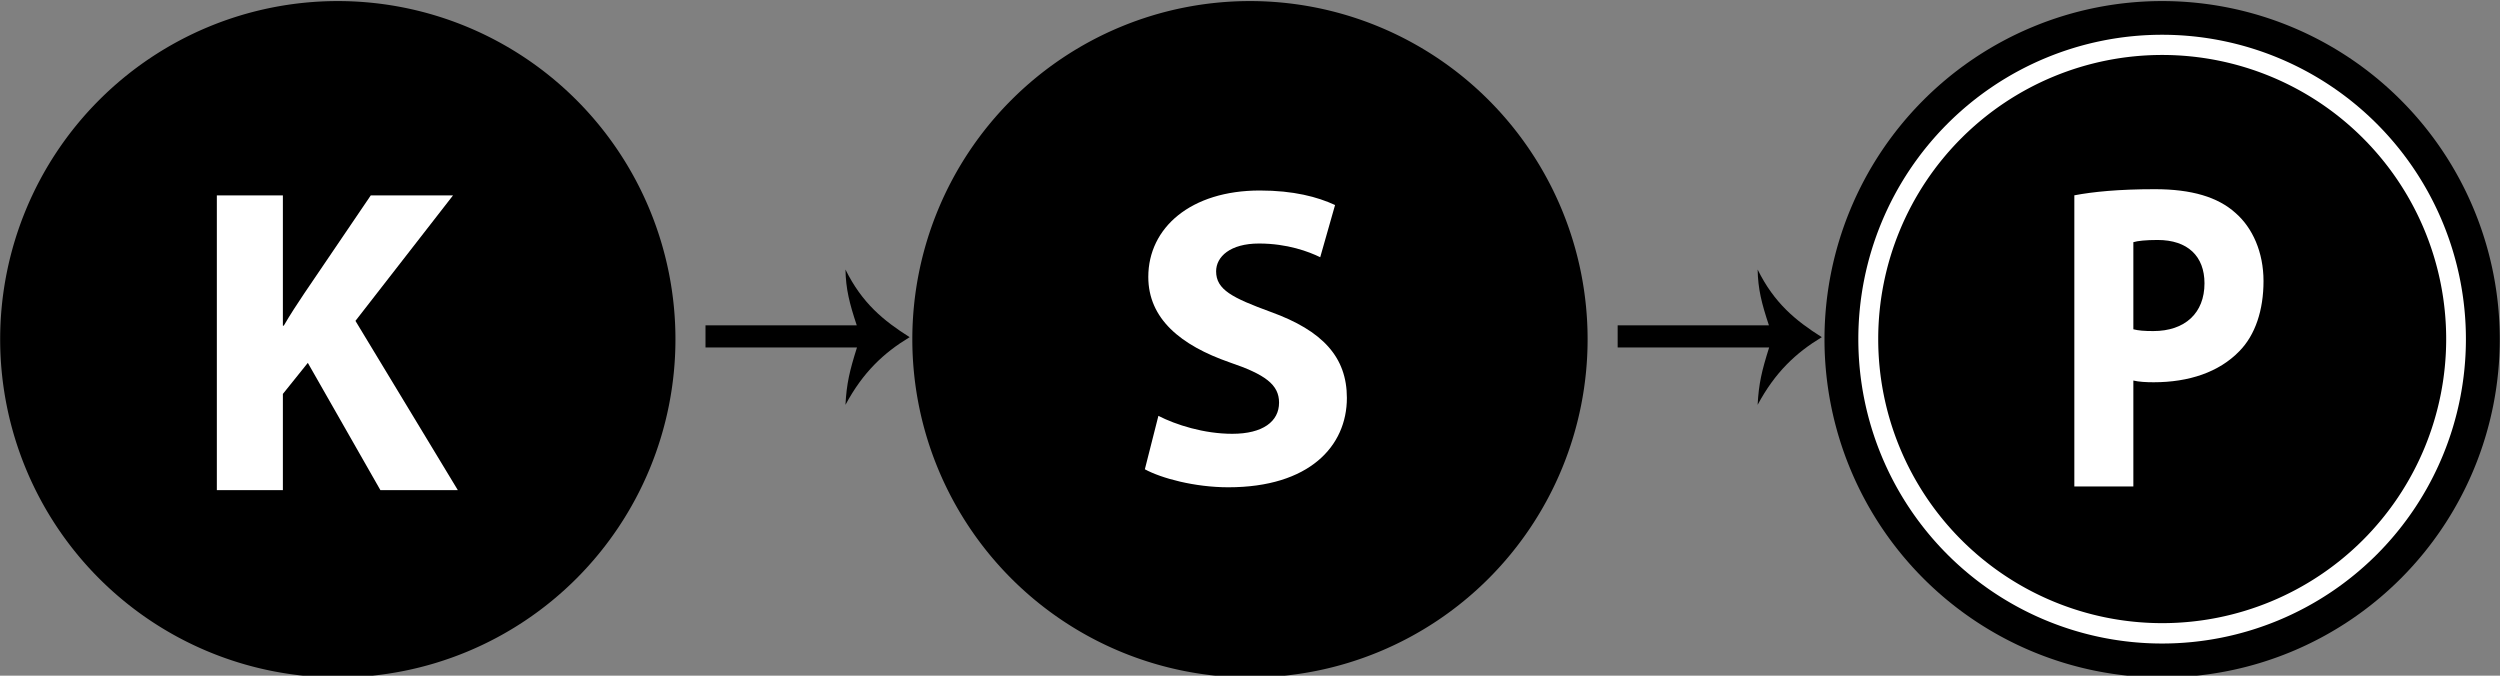 <?xml version="1.0" encoding="UTF-8" standalone="no"?>
<!-- Created with Inkscape (http://www.inkscape.org/) -->

<svg
   xmlns:dc="http://purl.org/dc/elements/1.1/"
   xmlns:cc="http://creativecommons.org/ns#"
   xmlns:rdf="http://www.w3.org/1999/02/22-rdf-syntax-ns#"
   xmlns:svg="http://www.w3.org/2000/svg"
   xmlns="http://www.w3.org/2000/svg"
   version="1.1"
   width="370"
   height="100"
   id="svg2"
   xml:space="preserve"
   style="enable-background:new"><rect width="100%" height="100%" fill="#808080" stroke="none"/><defs
     id="defs6"><clipPath
       id="clipPath18"><path
         d="m 5990,3942.76 1940,0 0,-1936.37 -1940,0 0,1936.37 z"
         id="path20" /></clipPath><clipPath
       id="clipPath24"><path
         d="m 6964.45,3946.39 c 535.71,0 970,-434.3 970,-970 0,-535.74 -434.29,-970 -970,-970 -535.74,0 -970,434.26 -970,970 0,535.7 434.26,970 970,970 z"
         id="path26" /></clipPath><clipPath
       id="clipPath36"><path
         d="m 6614.53,2151.54 c -106.25,44.93 -201.72,109.3 -283.67,191.25 -81.95,81.96 -146.29,177.39 -191.25,283.68 -46.56,110.04 -70.16,226.95 -70.16,347.42 0,120.47 23.6,237.34 70.16,347.42 44.96,106.25 109.3,201.72 191.25,283.63 81.95,82 177.42,146.33 283.67,191.29 110.08,46.53 226.95,70.12 347.42,70.12 120.47,0 237.35,-23.59 347.43,-70.12 106.28,-44.96 201.71,-109.29 283.67,-191.29 81.95,-81.91 146.29,-177.38 191.25,-283.63 46.52,-110.08 70.15,-226.95 70.15,-347.42 0,-120.47 -23.63,-237.38 -70.15,-347.42 -44.96,-106.29 -109.3,-201.72 -191.25,-283.68 -81.96,-81.95 -177.39,-146.32 -283.67,-191.25 -110.08,-46.56 -226.96,-70.15 -347.43,-70.15 -120.47,0 -237.34,23.59 -347.42,70.15"
         id="path38" /></clipPath><clipPath
       id="clipPath48"><path
         d="m 6961.95,3816.35 c 465.32,0 842.5,-377.19 842.5,-842.46 0,-465.31 -377.18,-842.5 -842.5,-842.5 -465.31,0 -842.5,377.19 -842.5,842.5 0,465.27 377.19,842.46 842.5,842.46 z"
         id="path50" /></clipPath><clipPath
       id="clipPath60"><path
         d="m 3230,3942.76 1950,0 0,-1936.37 -1950,0 0,1936.37 z"
         id="path62" /></clipPath><clipPath
       id="clipPath66"><path
         d="m 4204.45,3946.39 c 535.71,0 970,-434.3 970,-970 0,-535.7 -434.29,-970 -970,-970 -535.74,0 -970,434.3 -970,970 0,535.7 434.26,970 970,970 z"
         id="path68" /></clipPath><clipPath
       id="clipPath78"><path
         d="m 484.449,3942.76 1945.551,0 0,-1936.37 -1945.551,0 0,1936.37 z"
         id="path80" /></clipPath><clipPath
       id="clipPath84"><path
         d="m 1454.45,3946.39 c 535.71,0 970,-434.3 970,-970 0,-535.74 -434.29,-970 -970,-970 -535.7,0 -970.001,434.26 -970.001,970 0,535.7 434.301,970 970.001,970 z"
         id="path86" /></clipPath><clipPath
       id="clipPath96"><path
         d="m 5294.69,3011.51 436.79,0 c -21.05,65 -31.52,107.34 -32.57,165.11 47.85,-99.61 110.07,-151.44 185.31,-200.19 -75.24,-46.72 -134.73,-103.75 -185.31,-200.28 3.2,62.78 11.95,100.67 33.24,169.77 l -437.46,0 0,65.59 z"
         id="path98" /></clipPath><clipPath
       id="clipPath108"><path
         d="m 2544.69,3011.51 436.79,0 c -21.01,65 -31.52,107.34 -32.57,165.11 47.85,-99.61 110.07,-151.44 185.31,-200.19 -75.24,-46.72 -134.73,-103.75 -185.31,-200.28 3.2,62.78 11.95,100.67 33.24,169.77 l -437.46,0 0,65.59 z"
         id="path110" /></clipPath><clipPath
       id="clipPath120"><path
         d="m 1582.03,2561.94 c -17.97,0 -34.53,9.6 -43.44,25.19 0,0 -106.79,187.27 -154.49,270.86 -3.55,-4.45 -6.17,-7.7 -8.55,-10.66 0,-30.51 0,-235.39 0,-235.39 0,-27.62 -22.39,-50 -50,-50 l -173.64,0 c -27.61,0 -50,22.38 -50,50 l 0,775.11 c 0,27.62 22.39,50 50,50 l 173.64,0 c 27.61,0 50,-22.38 50,-50 0,0 0,-89.1 0,-177.93 44.8,66.02 139.8,206.02 139.8,206.02 9.3,13.67 24.81,21.91 41.37,21.91 l 216.21,0 c 19.1,0 36.52,-10.86 44.92,-28.01 3.4,-6.99 5.08,-14.53 5.08,-21.99 0,-10.93 -3.55,-21.72 -10.51,-30.66 0,0 -199.84,-257.23 -235.35,-302.93 30.98,-51.33 251.29,-415.67 251.29,-415.67 4.8,-7.96 7.19,-16.91 7.19,-25.85 0,-8.48 -2.11,-16.96 -6.45,-24.57 -8.83,-15.75 -25.47,-25.43 -43.51,-25.43 l -203.56,0"
         id="path122" /></clipPath><clipPath
       id="clipPath132"><path
         d="m 1151.91,2611.94 173.75,0 0,253.12 65.63,81.72 190.94,-334.84 203.75,0 -269.38,445.31 256.72,330.15 -216.41,0 -174.84,-257.65 c -18.44,-27.66 -36.87,-55.31 -54.06,-85.16 l -2.35,0 0,342.81 -173.75,0 0,-775.46 z"
         id="path134" /></clipPath><clipPath
       id="clipPath144"><path
         d="m 3916.68,2604.98 c -16.17,8.95 -25.78,25.9 -25.78,43.75 0,3.99 0.47,8.01 1.44,12.03 l 35.67,143.75 c 3.71,14.89 14.02,27.31 28.04,33.6 6.53,2.93 13.52,4.37 20.47,4.37 8.01,0 16.02,-1.91 23.28,-5.74 39.18,-20.59 104.69,-42.58 171.1,-42.58 37.69,0 55.55,8.67 62.81,13.83 7.38,5.2 10.27,10.86 10.27,20.16 0,7.14 -0.82,12.5 -11.6,21.29 -14.76,11.99 -42.5,24.92 -84.68,39.53 -0.16,0.04 -0.36,0.11 -0.51,0.15 -75.94,27.15 -132.81,60.47 -173.95,101.88 -48.55,48.94 -73.16,107.89 -73.16,175.23 0,80.59 34.37,153.17 96.8,204.42 62.07,50.97 147.3,77.89 246.48,77.89 84.06,0 157.81,-14.77 219.22,-43.91 17.81,-8.44 28.59,-26.25 28.59,-45.16 0,-4.45 -0.62,-8.98 -1.87,-13.43 l -39.07,-140.32 c -4.02,-14.37 -14.25,-26.21 -27.89,-32.3 -6.48,-2.85 -13.39,-4.3 -20.27,-4.3 -7.69,0 -15.35,1.76 -22.38,5.28 -23.52,11.79 -72.85,31.52 -138.64,31.52 -39.25,0 -62.73,-12.58 -62.73,-24.73 0,-5.27 0,-9.1 12.73,-18.04 18.72,-13.17 52.97,-27.27 98.6,-44.42 l -0.2,0.08 c 77.43,-28.59 133.6,-63.79 171.76,-107.62 40.47,-46.52 61.02,-103.86 61.02,-170.43 0,-81.87 -33.25,-155.39 -93.56,-206.91 -31.6,-26.99 -70.15,-47.77 -114.61,-61.84 -45.35,-14.33 -97.03,-21.6 -153.51,-21.6 -100.32,0 -194.77,27.38 -243.87,54.57"
         id="path146" /></clipPath><clipPath
       id="clipPath156"><path
         d="m 3941.02,2648.81 c 43.59,-24.22 131.09,-48.44 219.68,-48.44 212.82,0 311.88,110.47 311.88,240.47 0,109.38 -63.28,180.78 -200.31,231.41 -101.25,37.97 -143.75,59.84 -143.75,109.22 0,39.22 36.87,74.84 112.81,74.84 74.69,0 131.09,-21.87 161.09,-36.87 l 39.06,140.46 c -46.09,21.88 -109.37,39.07 -197.96,39.07 -181.72,0 -293.44,-100.16 -293.44,-232.5 0,-112.66 85.15,-184.07 214.06,-230 93.28,-32.35 130,-59.85 130,-108.28 0,-50.63 -42.5,-83.91 -123.12,-83.91 -74.69,0 -148.44,24.22 -194.38,48.28 l -35.62,-143.75 z"
         id="path158" /></clipPath><clipPath
       id="clipPath168"><path
         d="m 6731.76,2561.94 c -27.62,0 -49.96,22.38 -49.96,50 l 0,764.76 c 0,24.38 17.54,45.2 41.56,49.26 65.43,11.17 147.97,16.83 245.31,16.83 118.99,0 206.72,-23.9 268.13,-73.08 l -0.67,0.55 c 64.96,-50.2 102.23,-130 102.23,-218.99 0,-91.48 -31.17,-170.04 -87.77,-221.09 l 0.39,0.39 c -67.23,-62.11 -166.06,-94.92 -285.75,-94.92 -2.42,0 -7.53,0 -9.8,0.04 0,-70.47 0,-223.75 0,-223.75 0,-27.62 -22.38,-50 -50,-50 l -173.67,0 m 232.3,508.24 c 34.03,0 61.1,7.54 78.36,21.83 15.04,12.46 22.35,29.96 22.35,53.52 0,20.47 -5.86,35.27 -17.86,45.27 -14.57,12.15 -38.82,18.6 -70.19,18.6 -8.09,0 -15.16,-0.16 -21.29,-0.36 0,-43.55 0,-94.68 0,-138.82 1.76,-0.04 6.76,-0.04 8.63,-0.04"
         id="path170" /></clipPath><clipPath
       id="clipPath180"><path
         d="m 6731.84,2611.94 173.75,0 0,278.43 c 16.09,-3.43 36.87,-4.53 59.84,-4.53 103.59,0 192.19,26.41 252.03,81.56 47.19,42.66 71.25,108.29 71.25,184.22 0,75.94 -32.19,140.32 -82.81,179.38 -51.72,41.56 -128.91,62.19 -237.03,62.19 -107.03,0 -182.97,-6.88 -237.03,-16.1 l 0,-765.15 z m 173.75,642.03 c 12.65,3.43 36.87,5.78 71.4,5.78 88.6,0 137.97,-42.66 137.97,-113.91 0,-78.28 -57.5,-125.47 -150.62,-125.47 -26.57,0 -43.75,1.25 -58.75,4.69 l 0,228.91 z"
         id="path182" /></clipPath><clipPath
       id="clipPath36-4"><path
         d="m 6614.53,2151.54 c -106.25,44.93 -201.72,109.3 -283.67,191.25 -81.95,81.96 -146.29,177.39 -191.25,283.68 -46.56,110.04 -70.16,226.95 -70.16,347.42 0,120.47 23.6,237.34 70.16,347.42 44.96,106.25 109.3,201.72 191.25,283.63 81.95,82 177.42,146.33 283.67,191.29 110.08,46.53 226.95,70.12 347.42,70.12 120.47,0 237.35,-23.59 347.43,-70.12 106.28,-44.96 201.71,-109.29 283.67,-191.29 81.95,-81.91 146.29,-177.38 191.25,-283.63 46.52,-110.08 70.15,-226.95 70.15,-347.42 0,-120.47 -23.63,-237.38 -70.15,-347.42 -44.96,-106.29 -109.3,-201.72 -191.25,-283.68 -81.96,-81.95 -177.39,-146.32 -283.67,-191.25 -110.08,-46.56 -226.96,-70.15 -347.43,-70.15 -120.47,0 -237.34,23.59 -347.42,70.15"
         id="path38-4" /></clipPath><clipPath
       id="clipPath36-5"><path
         d="m 6614.53,2151.54 c -106.25,44.93 -201.72,109.3 -283.67,191.25 -81.95,81.96 -146.29,177.39 -191.25,283.68 -46.56,110.04 -70.16,226.95 -70.16,347.42 0,120.47 23.6,237.34 70.16,347.42 44.96,106.25 109.3,201.72 191.25,283.63 81.95,82 177.42,146.33 283.67,191.29 110.08,46.53 226.95,70.12 347.42,70.12 120.47,0 237.35,-23.59 347.43,-70.12 106.28,-44.96 201.71,-109.29 283.67,-191.29 81.95,-81.91 146.29,-177.38 191.25,-283.63 46.52,-110.08 70.15,-226.95 70.15,-347.42 0,-120.47 -23.63,-237.38 -70.15,-347.42 -44.96,-106.29 -109.3,-201.72 -191.25,-283.68 -81.96,-81.95 -177.39,-146.32 -283.67,-191.25 -110.08,-46.56 -226.96,-70.15 -347.43,-70.15 -120.47,0 -237.34,23.59 -347.42,70.15"
         id="path38-6" /></clipPath><clipPath
       id="clipPath36-5-3"><path
         d="m 6614.53,2151.54 c -106.25,44.93 -201.72,109.3 -283.67,191.25 -81.95,81.96 -146.29,177.39 -191.25,283.68 -46.56,110.04 -70.16,226.95 -70.16,347.42 0,120.47 23.6,237.34 70.16,347.42 44.96,106.25 109.3,201.72 191.25,283.63 81.95,82 177.42,146.33 283.67,191.29 110.08,46.53 226.95,70.12 347.42,70.12 120.47,0 237.35,-23.59 347.43,-70.12 106.28,-44.96 201.71,-109.29 283.67,-191.29 81.95,-81.91 146.29,-177.38 191.25,-283.63 46.52,-110.08 70.15,-226.95 70.15,-347.42 0,-120.47 -23.63,-237.38 -70.15,-347.42 -44.96,-106.29 -109.3,-201.72 -191.25,-283.68 -81.96,-81.95 -177.39,-146.32 -283.67,-191.25 -110.08,-46.56 -226.96,-70.15 -347.43,-70.15 -120.47,0 -237.34,23.59 -347.42,70.15"
         id="path38-6-1" /></clipPath><clipPath
       id="clipPath36-5-9"><path
         d="m 6614.53,2151.54 c -106.25,44.93 -201.72,109.3 -283.67,191.25 -81.95,81.96 -146.29,177.39 -191.25,283.68 -46.56,110.04 -70.16,226.95 -70.16,347.42 0,120.47 23.6,237.34 70.16,347.42 44.96,106.25 109.3,201.72 191.25,283.63 81.95,82 177.42,146.33 283.67,191.29 110.08,46.53 226.95,70.12 347.42,70.12 120.47,0 237.35,-23.59 347.43,-70.12 106.28,-44.96 201.71,-109.29 283.67,-191.29 81.95,-81.91 146.29,-177.38 191.25,-283.63 46.52,-110.08 70.15,-226.95 70.15,-347.42 0,-120.47 -23.63,-237.38 -70.15,-347.42 -44.96,-106.29 -109.3,-201.72 -191.25,-283.68 -81.96,-81.95 -177.39,-146.32 -283.67,-191.25 -110.08,-46.56 -226.96,-70.15 -347.43,-70.15 -120.47,0 -237.34,23.59 -347.42,70.15"
         id="path38-6-15" /></clipPath><clipPath
       id="clipPath36-5-2"><path
         d="m 6614.53,2151.54 c -106.25,44.93 -201.72,109.3 -283.67,191.25 -81.95,81.96 -146.29,177.39 -191.25,283.68 -46.56,110.04 -70.16,226.95 -70.16,347.42 0,120.47 23.6,237.34 70.16,347.42 44.96,106.25 109.3,201.72 191.25,283.63 81.95,82 177.42,146.33 283.67,191.29 110.08,46.53 226.95,70.12 347.42,70.12 120.47,0 237.35,-23.59 347.43,-70.12 106.28,-44.96 201.71,-109.29 283.67,-191.29 81.95,-81.91 146.29,-177.38 191.25,-283.63 46.52,-110.08 70.15,-226.95 70.15,-347.42 0,-120.47 -23.63,-237.38 -70.15,-347.42 -44.96,-106.29 -109.3,-201.72 -191.25,-283.68 -81.96,-81.95 -177.39,-146.32 -283.67,-191.25 -110.08,-46.56 -226.96,-70.15 -347.43,-70.15 -120.47,0 -237.34,23.59 -347.42,70.15"
         id="path38-6-2" /></clipPath><clipPath
       id="clipPath36-5-2-8"><path
         d="m 6614.53,2151.54 c -106.25,44.93 -201.72,109.3 -283.67,191.25 -81.95,81.96 -146.29,177.39 -191.25,283.68 -46.56,110.04 -70.16,226.95 -70.16,347.42 0,120.47 23.6,237.34 70.16,347.42 44.96,106.25 109.3,201.72 191.25,283.63 81.95,82 177.42,146.33 283.67,191.29 110.08,46.53 226.95,70.12 347.42,70.12 120.47,0 237.35,-23.59 347.43,-70.12 106.28,-44.96 201.71,-109.29 283.67,-191.29 81.95,-81.91 146.29,-177.38 191.25,-283.63 46.52,-110.08 70.15,-226.95 70.15,-347.42 0,-120.47 -23.63,-237.38 -70.15,-347.42 -44.96,-106.29 -109.3,-201.72 -191.25,-283.68 -81.96,-81.95 -177.39,-146.32 -283.67,-191.25 -110.08,-46.56 -226.96,-70.15 -347.43,-70.15 -120.47,0 -237.34,23.59 -347.42,70.15"
         id="path38-6-2-4" /></clipPath><clipPath
       id="clipPath108-4"><path
         d="m 2544.69,3011.51 436.79,0 c -21.01,65 -31.52,107.34 -32.57,165.11 47.85,-99.61 110.07,-151.44 185.31,-200.19 -75.24,-46.72 -134.73,-103.75 -185.31,-200.28 3.2,62.78 11.95,100.67 33.24,169.77 l -437.46,0 0,65.59 z"
         id="path110-0" /></clipPath><filter
       x="0"
       y="0"
       width="1"
       height="1"
       color-interpolation-filters="sRGB"
       id="filter6595"><feColorMatrix
         result="fbSourceGraphic"
         id="feColorMatrix6597"
         values="0"
         type="saturate" /><feColorMatrix
         id="feColorMatrix6603"
         values="0 0 0 -1 0 0 0 0 -1 0 0 0 0 -1 0 0 0 0 1 0"
         in="fbSourceGraphic"
         result="fbSourceGraphicAlpha" /><feFlood
         in="fbSourceGraphic"
         flood-color="rgb(128,128,128)"
         flood-opacity="0"
         result="result1"
         id="feFlood6605" /><feBlend
         in2="fbSourceGraphic"
         mode="normal"
         result="result2"
         id="feBlend6607" /><feComposite
         in2="fbSourceGraphic"
         operator="arithmetic"
         k1="0"
         k2="1"
         k3="0"
         k4="0"
         result="result3"
         id="feComposite6609" /><feComposite
         in2="fbSourceGraphic"
         operator="in"
         id="feComposite6611" /></filter><filter
       x="0"
       y="0"
       width="1"
       height="1"
       color-interpolation-filters="sRGB"
       id="filter6599"><feColorMatrix
         result="fbSourceGraphic"
         id="feColorMatrix6601"
         values="0"
         type="saturate" /><feColorMatrix
         id="feColorMatrix6613"
         values="0 0 0 -1 0 0 0 0 -1 0 0 0 0 -1 0 0 0 0 1 0"
         in="fbSourceGraphic"
         result="fbSourceGraphicAlpha" /><feFlood
         in="fbSourceGraphic"
         flood-color="rgb(128,128,128)"
         flood-opacity="0"
         result="result1"
         id="feFlood6615" /><feBlend
         in2="fbSourceGraphic"
         mode="normal"
         result="result2"
         id="feBlend6617" /><feComposite
         in2="fbSourceGraphic"
         operator="arithmetic"
         k1="0"
         k2="1"
         k3="0"
         k4="0"
         result="result3"
         id="feComposite6619" /><feComposite
         in2="fbSourceGraphic"
         operator="in"
         result="fbSourceGraphic"
         id="feComposite6621" /><feColorMatrix
         id="feColorMatrix7317"
         values="0 0 0 -1 0 0 0 0 -1 0 0 0 0 -1 0 0 0 0 1 0"
         in="fbSourceGraphic"
         result="fbSourceGraphicAlpha" /><feFlood
         in="fbSourceGraphic"
         flood-color="rgb(128,128,128)"
         flood-opacity="0"
         result="result1"
         id="feFlood7319" /><feBlend
         in2="fbSourceGraphic"
         mode="normal"
         result="result2"
         id="feBlend7321" /><feComposite
         in2="fbSourceGraphic"
         operator="arithmetic"
         k1="0"
         k2="1"
         k3="0"
         k4="0"
         result="result4"
         id="feComposite7323" /><feComposite
         in2="fbSourceGraphic"
         operator="in"
         id="feComposite7325" /></filter></defs><g
     transform="matrix(1.25,0,0,-1.25,-52.401,1946.425)"
     id="g10"><g
       transform="matrix(0.1,0,0,0.1,-9.668,-18.286)"
       clip-path="url(#clipPath108-4)"
       id="g106-5" /><g
       transform="translate(-2.675,1150.77)"
       id="g6320-8"><path
         d="m 115.871,398.978 a 97.742,100.107 0 1 1 -195.484,0 97.742,100.107 0 1 1 195.484,0 z"
         transform="matrix(0.409,0,0,-0.4,77.177,525.791)"
         id="path4280"
         style="fill:#000000;fill-opacity:1;stroke-width:0;stroke-linejoin:miter;stroke-miterlimit:4;stroke-dasharray:none" /><path
         d="m 115.871,398.978 a 97.742,100.107 0 1 1 -195.484,0 97.742,100.107 0 1 1 195.484,0 z"
         transform="matrix(0.409,0,0,-0.4,185.177,525.791)"
         id="path4282"
         style="fill:#000000;fill-opacity:1;stroke-width:0;stroke-linejoin:miter;stroke-miterlimit:4;stroke-dasharray:none" /><path
         d="m 115.871,398.978 a 97.742,100.107 0 1 1 -195.484,0 97.742,100.107 0 1 1 195.484,0 z"
         transform="matrix(0.409,0,0,-0.4,293.177,525.791)"
         id="path4284"
         style="fill:#000000;fill-opacity:1;stroke-width:0;stroke-linejoin:miter;stroke-miterlimit:4;stroke-dasharray:none" /><g
         transform="matrix(0.041,0,0,0.04,19.561,300.11)"
         id="g4286"
         style="fill:#000000;fill-opacity:1"><path
           d="m 5282.078,1693.57 436.79,0 c -21.05,65 -31.52,107.34 -32.57,165.11 47.85,-99.61 110.07,-151.44 185.31,-200.19 -75.24,-46.72 -134.73,-103.75 -185.31,-200.28 3.2,62.78 11.95,100.67 33.24,169.77 l -437.46,0 0,65.59 z"
           id="path4288"
           style="fill:#000000;fill-opacity:1" /></g><g
         transform="matrix(0.041,0,0,0.04,-88.439,300.11)"
         id="g4290"
         style="fill:#000000;fill-opacity:1"><path
           d="m 5282.078,1693.57 436.79,0 c -21.05,65 -31.52,107.34 -32.57,165.11 47.85,-99.61 110.07,-151.44 185.31,-200.19 -75.24,-46.72 -134.73,-103.75 -185.31,-200.28 3.2,62.78 11.95,100.67 33.24,169.77 l -437.46,0 0,65.59 z"
           id="path4292"
           style="fill:#000000;fill-opacity:1" /></g><g
         transform="matrix(0.045,0,0,0.045,78.229,299.024)"
         id="g4294"
         style="fill:#ffffff;fill-opacity:1;stroke:none"><path
           d="m -176.862,1095.891 173.75,0 0,253.12 65.63,81.72 190.94,-334.84 203.75,0 -269.38,445.31 256.72,330.15 -216.41,0 -174.84,-257.65 c -18.44,-27.66 -36.87,-55.31 -54.06,-85.16 l -2.35,0 0,342.81 -173.75,0 0,-775.46 z"
           id="path4296"
           style="fill:#ffffff;fill-opacity:1;stroke:none" /></g><g
         transform="matrix(0.045,0,0,0.044,45.366,295.301)"
         id="g4298"
         style="fill:#ffffff;fill-opacity:1;stroke:none"><path
           d="m 2995.13,1261.505 c 43.59,-24.22 131.09,-48.44 219.68,-48.44 212.82,0 311.88,110.47 311.88,240.47 0,109.38 -63.28,180.78 -200.31,231.41 -101.25,37.97 -143.75,59.84 -143.75,109.22 0,39.22 36.87,74.84 112.81,74.84 74.69,0 131.09,-21.87 161.09,-36.87 l 39.06,140.46 c -46.09,21.88 -109.37,39.07 -197.96,39.07 -181.72,0 -293.44,-100.16 -293.44,-232.5 0,-112.66 85.15,-184.07 214.06,-230 93.28,-32.35 130,-59.85 130,-108.28 0,-50.63 -42.5,-83.91 -123.12,-83.91 -74.69,0 -148.44,24.22 -194.38,48.28 l -35.62,-143.75 z"
           id="path4300"
           style="fill:#ffffff;fill-opacity:1;stroke:none" /></g><path
         d="m 115.871,398.978 a 97.742,100.107 0 1 1 -195.484,0 97.742,100.107 0 1 1 195.484,0 z"
         transform="matrix(0.368,0,0,-0.36,293.919,509.848)"
         id="path4304"
         style="fill:#ffffff;fill-opacity:1;stroke-width:0;stroke-linejoin:miter;stroke-miterlimit:4;stroke-dasharray:none" /><path
         d="m 115.871,398.978 a 97.742,100.107 0 1 1 -195.484,0 97.742,100.107 0 1 1 195.484,0 z"
         transform="matrix(0.344,0,0,-0.336,294.364,500.283)"
         id="path4306"
         style="fill:#000000;fill-opacity:1;stroke-width:0;stroke-linejoin:miter;stroke-miterlimit:4;stroke-dasharray:none" /><path
         d="m 290.196,348.77 6.989,0 0,12.545 c 0.647,-0.155 1.483,-0.204 2.407,-0.204 4.167,0 7.731,1.19 10.138,3.675 1.898,1.922 2.866,4.879 2.866,8.3 0,3.422 -1.295,6.322 -3.331,8.082 -2.08,1.873 -5.185,2.802 -9.534,2.802 -4.305,0 -7.36,-0.31 -9.534,-0.725 l 0,-34.475 z m 6.989,28.927 c 0.509,0.155 1.483,0.26 2.872,0.26 3.564,0 5.55,-1.922 5.55,-5.132 0,-3.527 -2.313,-5.653 -6.059,-5.653 -1.069,0 -1.76,0.056 -2.363,0.211 l 0,10.314 z"
         id="path4302"
         style="fill:#ffffff;fill-opacity:1;stroke:none" /></g></g></svg>